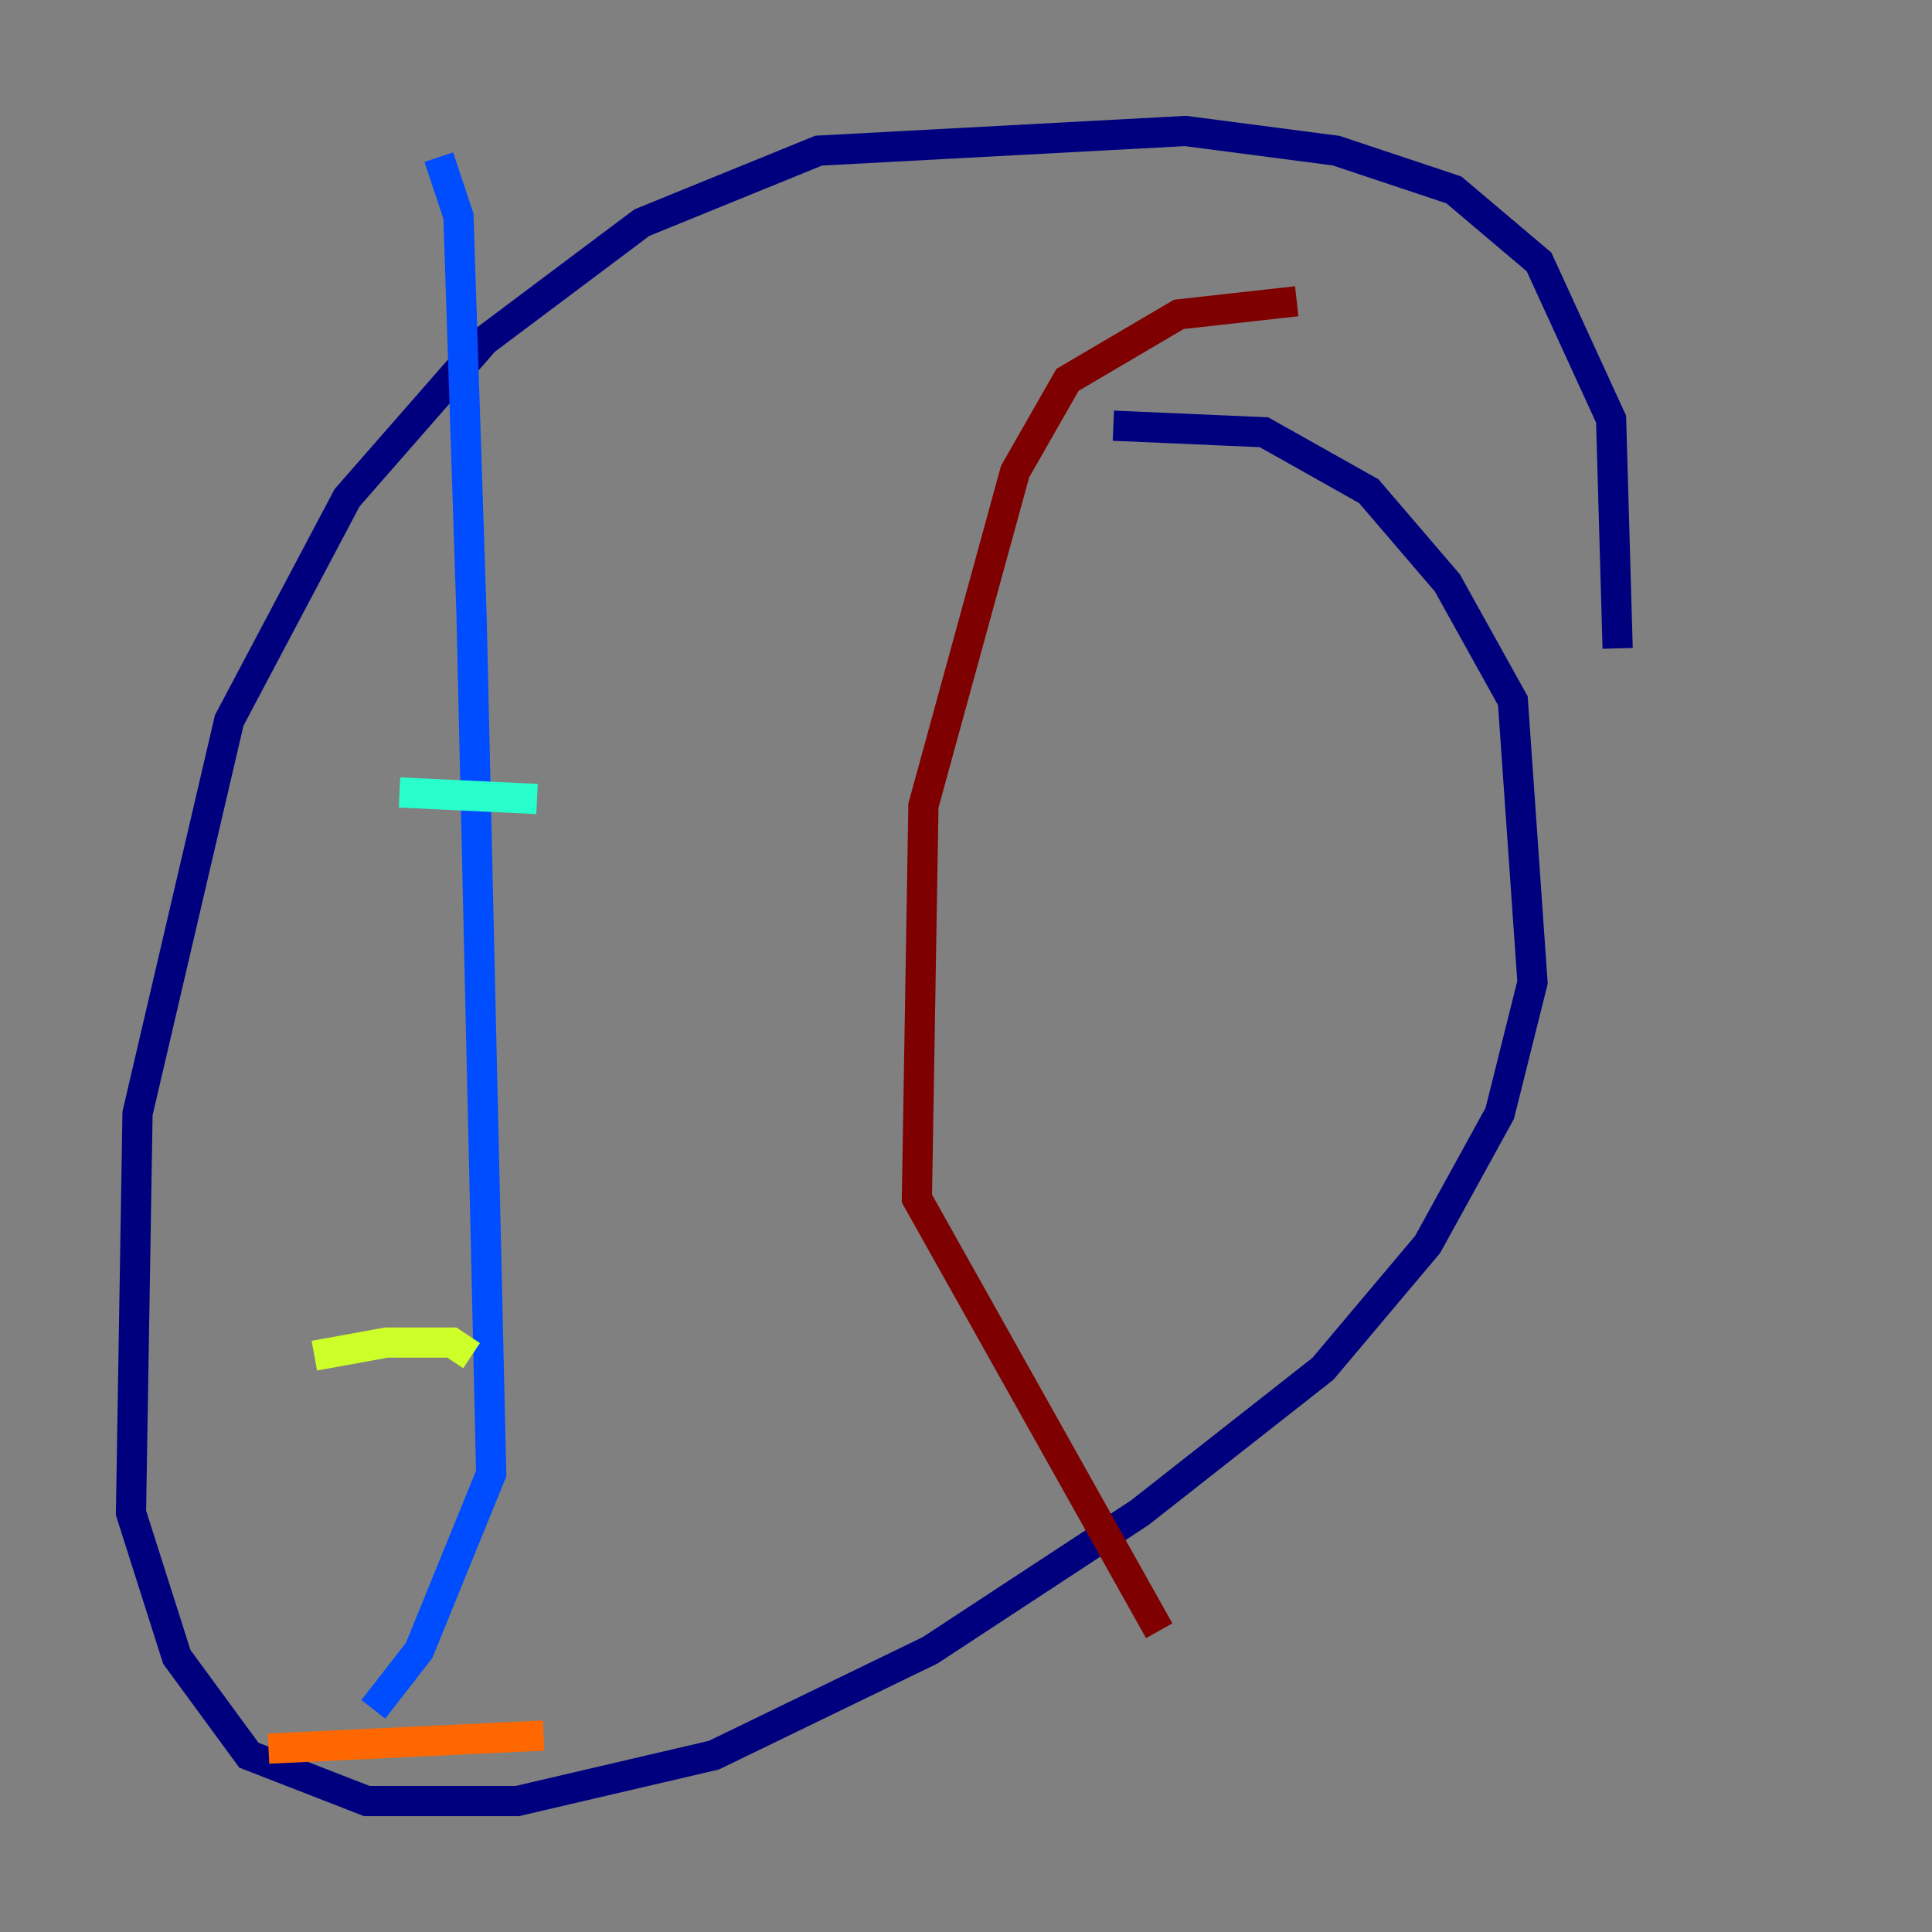 <?xml version="1.0" encoding="utf-8" ?>
<svg baseProfile="tiny" height="128" version="1.2" viewBox="0,0,128,128" width="128" xmlns="http://www.w3.org/2000/svg" xmlns:ev="http://www.w3.org/2001/xml-events" xmlns:xlink="http://www.w3.org/1999/xlink"><rect x="0" y="0" width="128" height="128" fill="#808080" stroke="none"/><defs /><polyline fill="none" points="107.173,42.956 106.739,27.77 101.966,17.356 96.325,12.583 88.515,9.98 78.536,8.678 54.237,9.98 42.522,14.752 32.108,22.563 22.997,32.976 15.186,47.729 9.112,73.763 8.678,100.231 11.715,109.776 16.488,116.285 24.298,119.322 34.278,119.322 47.295,116.285 61.614,109.342 75.498,100.231 87.647,90.685 94.59,82.441 99.363,73.763 101.532,65.085 100.231,46.427 95.891,38.617 90.685,32.542 83.742,28.637 73.763,28.203" stroke="#00007f" stroke-width="2" /><polyline fill="none" points="29.071,10.414 30.373,14.319 31.241,40.786 32.542,97.627 27.77,109.342 24.732,113.248" stroke="#004cff" stroke-width="2" /><polyline fill="none" points="26.468,52.502 35.58,52.936" stroke="#29ffcd" stroke-width="2" /><polyline fill="none" points="20.827,89.817 25.6,88.949 29.939,88.949 31.241,89.817" stroke="#cdff29" stroke-width="2" /><polyline fill="none" points="17.79,115.851 36.014,114.983" stroke="#ff6700" stroke-width="2" /><polyline fill="none" points="85.912,19.959 78.102,20.827 70.725,25.166 67.254,31.241 61.18,53.37 60.746,79.403 76.8,108.041" stroke="#7f0000" stroke-width="2" /></svg>